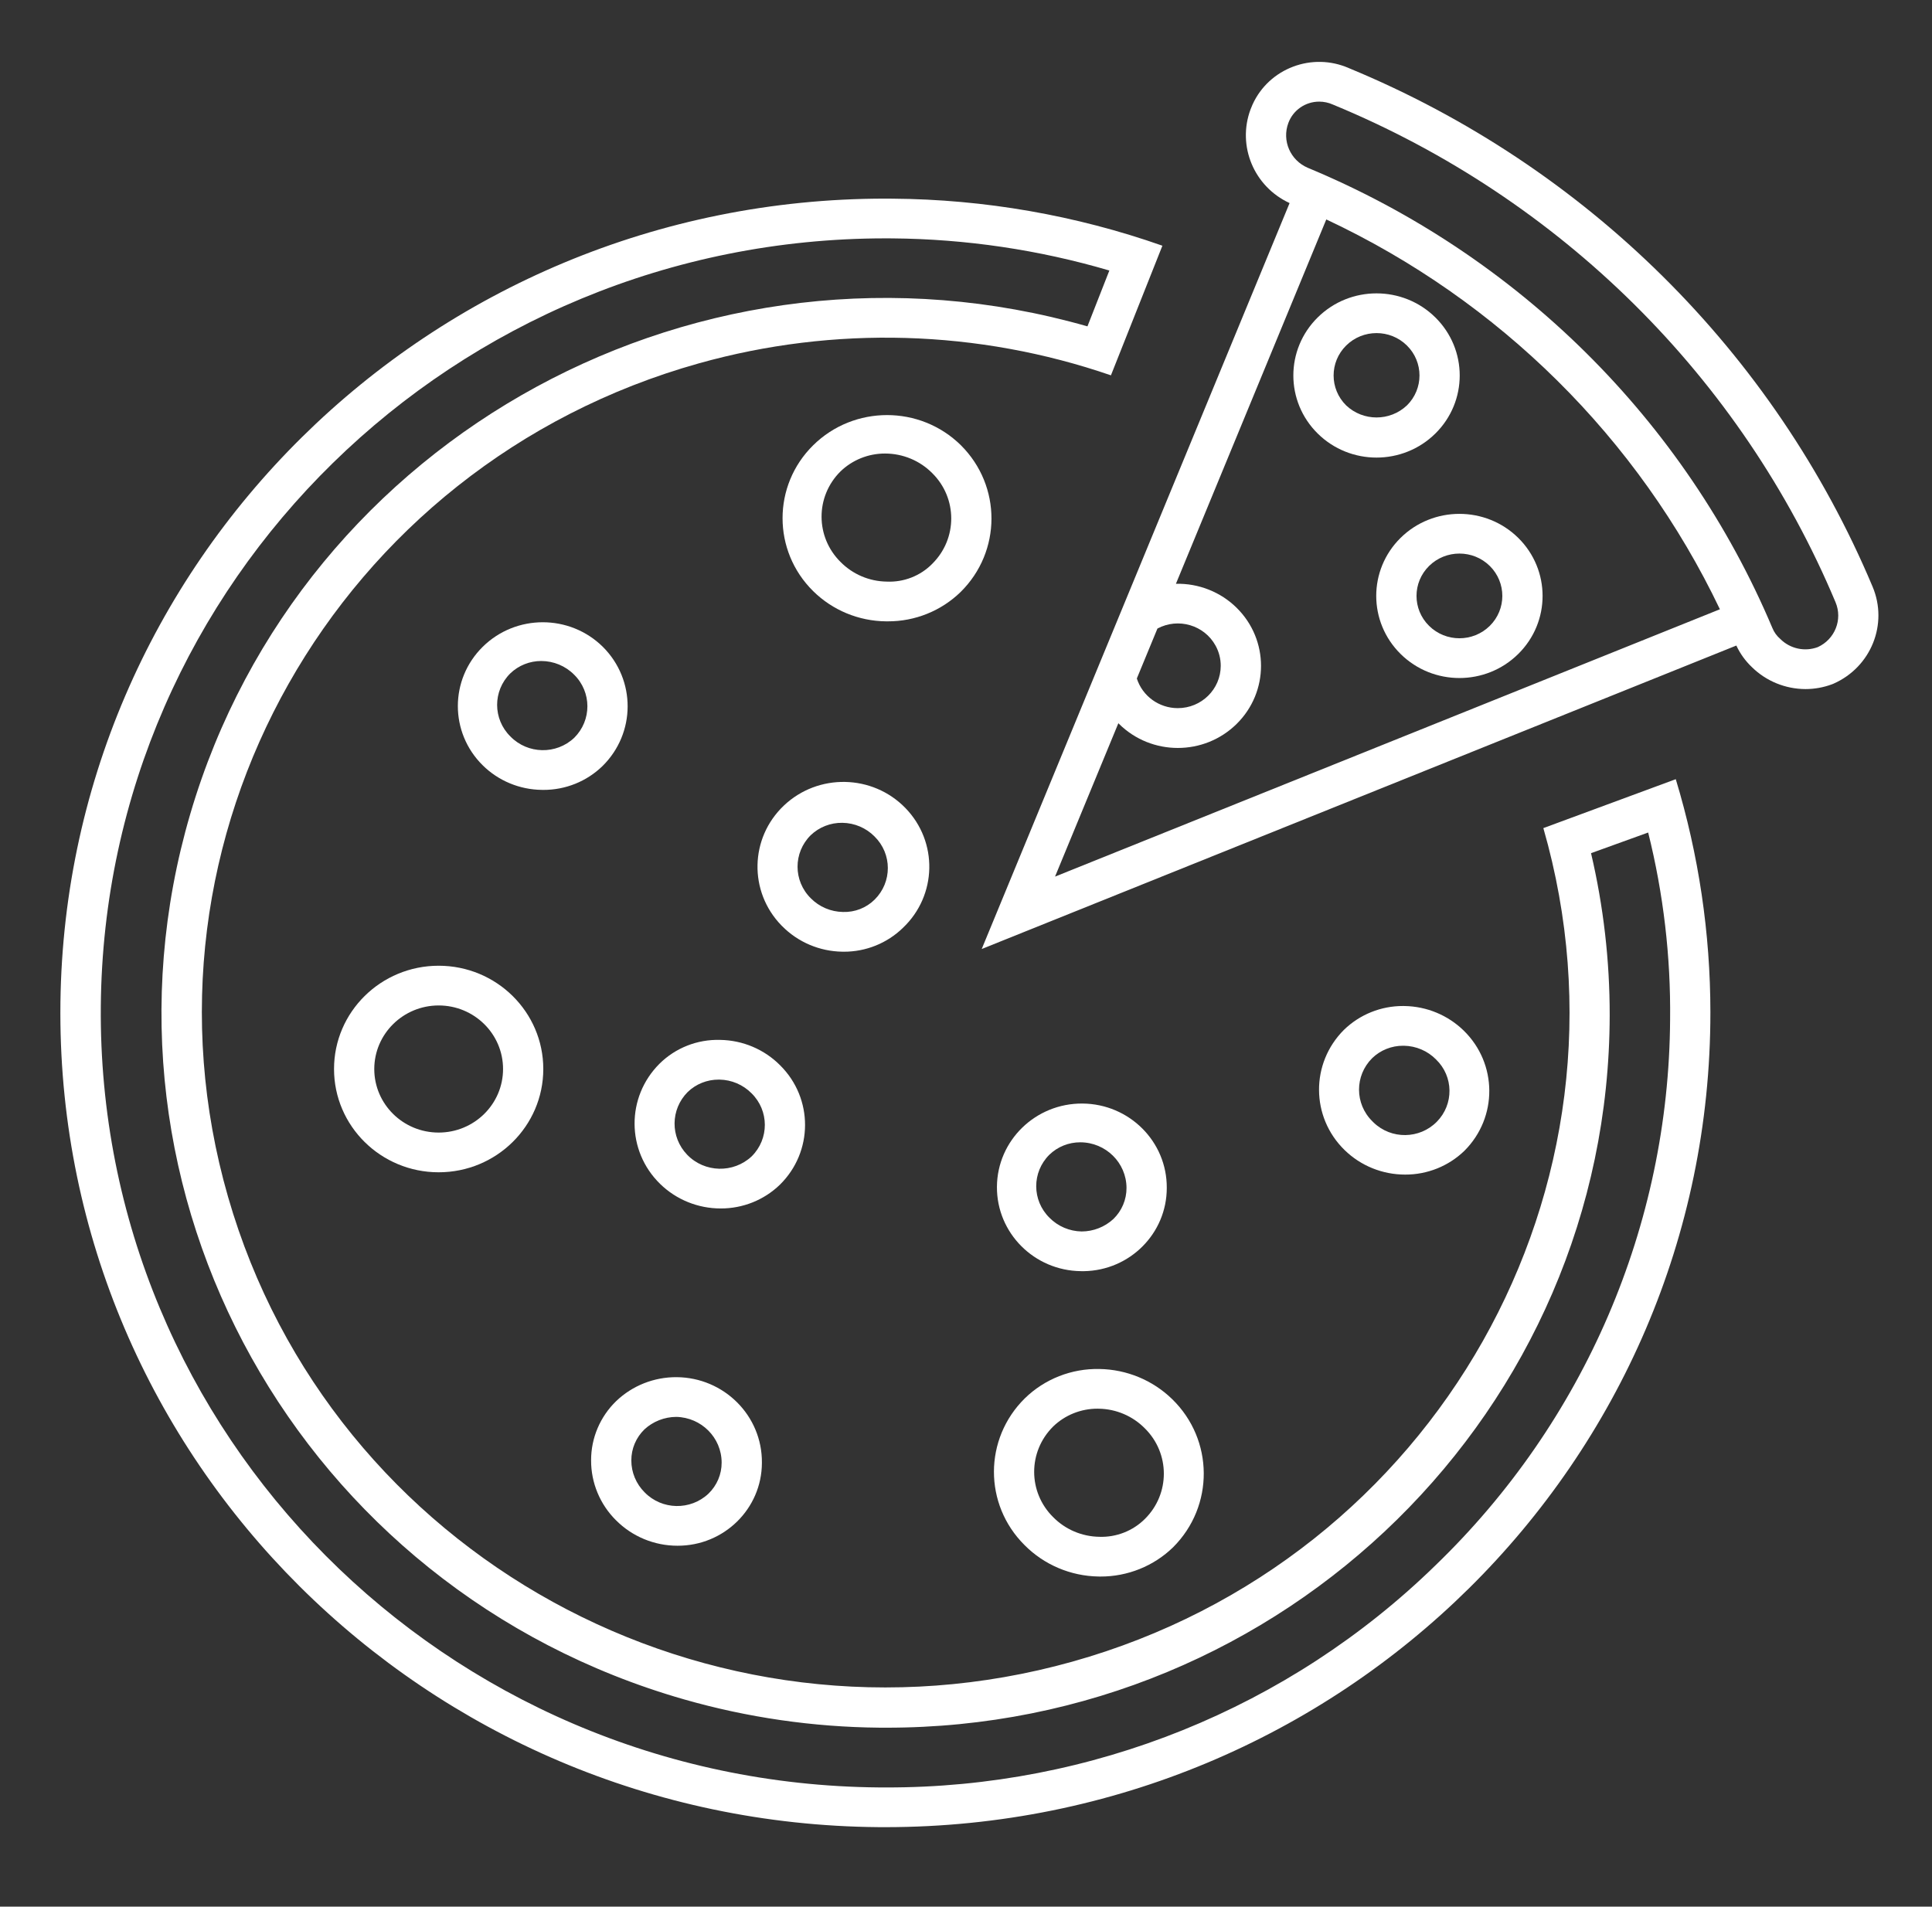 <svg width="77" height="76" xmlns="http://www.w3.org/2000/svg" xmlns:xlink="http://www.w3.org/1999/xlink" overflow="hidden"><rect width="100%" height="100%" fill="#333333" stroke="none"/><defs><clipPath id="clip0"><rect x="26" y="138" width="77" height="76"/></clipPath></defs><g clip-path="url(#clip0)" transform="translate(-26 -138)"><path d="M60.721 33.009C64.78 47.299 56.486 62.174 42.196 66.233 27.905 70.291 13.031 61.997 8.972 47.707 4.913 33.417 13.207 18.542 27.497 14.483 32.822 12.971 38.482 13.138 43.708 14.961L45.733 9.794C42.324 8.58 38.736 7.946 35.118 7.919 35.022 7.918 34.928 7.917 34.832 7.917 16.907 7.918 2.375 22.449 2.375 40.375 2.375 58.192 16.738 72.679 34.555 72.831 34.652 72.832 34.747 72.832 34.844 72.832 52.775 72.823 67.303 58.279 67.293 40.347 67.292 37.202 66.833 34.073 65.931 31.059ZM56.477 62.395C50.718 68.087 42.941 71.27 34.843 71.249 34.752 71.249 34.66 71.248 34.568 71.248 17.518 71.098 3.817 57.155 3.966 40.104 4.115 23.162 17.889 9.505 34.832 9.501 34.923 9.501 35.013 9.502 35.104 9.502 37.997 9.526 40.873 9.957 43.646 10.783L42.784 13.009C27.67 8.629 11.867 17.33 7.486 32.444 3.106 47.557 11.807 63.36 26.921 67.741 29.414 68.463 31.994 68.842 34.589 68.866 34.674 68.867 34.758 68.867 34.843 68.867 50.55 68.893 63.304 56.181 63.331 40.474 63.334 38.298 63.088 36.128 62.597 34.008L64.845 33.185C65.446 35.625 65.736 38.131 65.708 40.643 65.66 48.836 62.336 56.668 56.477 62.395Z" fill="#FFFFFF" transform="matrix(1.013 0 0 1 26 138)"/><path d="M37.806 17.749C36.2 16.144 33.598 16.144 31.992 17.75 30.387 19.355 30.388 21.958 31.993 23.563 32.754 24.324 33.782 24.756 34.858 24.767 34.881 24.767 34.904 24.767 34.928 24.767 35.999 24.772 37.029 24.351 37.792 23.599 39.408 21.986 39.414 19.37 37.806 17.749ZM36.682 22.47C36.213 22.955 35.558 23.215 34.884 23.183 34.201 23.173 33.549 22.892 33.072 22.402 32.076 21.406 32.073 19.791 33.067 18.792 33.536 18.332 34.167 18.076 34.823 18.078 35.521 18.079 36.189 18.36 36.677 18.859 37.673 19.855 37.675 21.471 36.681 22.47Z" fill="#FFFFFF" transform="matrix(1.013 0 0 1 26 138)"/><path d="M40.307 61.586C41.075 62.373 42.123 62.824 43.223 62.841 43.246 62.841 43.269 62.842 43.292 62.842 44.364 62.846 45.394 62.425 46.156 61.673 47.776 60.033 47.759 57.391 46.119 55.772 45.355 55.017 44.329 54.586 43.256 54.569 42.16 54.545 41.101 54.967 40.322 55.737 38.705 57.349 38.699 59.966 40.307 61.586ZM41.431 56.865C41.899 56.405 42.53 56.148 43.186 56.151 43.2 56.151 43.215 56.151 43.229 56.152 43.913 56.162 44.564 56.444 45.041 56.934 46.037 57.93 46.04 59.545 45.046 60.544 44.573 61.023 43.921 61.282 43.249 61.258 42.565 61.247 41.914 60.966 41.437 60.476 40.44 59.48 40.438 57.865 41.432 56.865Z" fill="#FFFFFF" transform="matrix(1.013 0 0 1 26 138)"/><path d="M23.718 25.783C22.414 24.478 20.299 24.477 18.993 25.781 17.688 27.085 17.687 29.2 18.991 30.505 19.609 31.124 20.445 31.476 21.32 31.485 21.338 31.486 21.357 31.486 21.376 31.486 22.247 31.489 23.084 31.148 23.704 30.536 25.018 29.226 25.024 27.101 23.718 25.783ZM22.594 29.407C21.887 30.087 20.762 30.064 20.082 29.357 20.082 29.357 20.082 29.357 20.082 29.357 19.387 28.664 19.384 27.54 20.075 26.844 20.401 26.525 20.839 26.347 21.295 26.348 21.782 26.349 22.248 26.545 22.588 26.893 23.282 27.586 23.285 28.71 22.594 29.407Z" fill="#FFFFFF" transform="matrix(1.013 0 0 1 26 138)"/><path d="M57.615 45.872C58.931 44.541 58.919 42.396 57.588 41.08 56.967 40.466 56.133 40.115 55.261 40.101 55.242 40.1 55.223 40.1 55.204 40.1 54.333 40.097 53.496 40.439 52.876 41.05 51.56 42.38 51.57 44.524 52.899 45.84 53.534 46.469 54.392 46.821 55.285 46.82 56.156 46.823 56.993 46.482 57.615 45.872ZM53.992 44.693C53.297 44 53.295 42.876 53.986 42.179 54.311 41.86 54.749 41.682 55.205 41.684L55.235 41.684C55.711 41.692 56.166 41.888 56.498 42.23 57.193 42.908 57.206 44.02 56.528 44.715 55.85 45.41 54.738 45.423 54.043 44.745 54.026 44.728 54.008 44.711 53.992 44.693Z" fill="#FFFFFF" transform="matrix(1.013 0 0 1 26 138)"/><path d="M30.698 42.469C30.075 41.83 29.224 41.464 28.331 41.451 27.439 41.425 26.576 41.769 25.947 42.401 24.631 43.73 24.641 45.874 25.97 47.19 26.605 47.819 27.462 48.171 28.356 48.17 29.227 48.173 30.064 47.832 30.685 47.222 31.998 45.912 32.004 43.786 30.698 42.469ZM29.575 46.092C28.856 46.776 27.718 46.747 27.035 46.028 26.367 45.325 26.376 44.22 27.056 43.529 27.381 43.21 27.82 43.032 28.276 43.034L28.305 43.034C28.782 43.041 29.236 43.238 29.569 43.58 30.263 44.272 30.266 45.396 29.575 46.092Z" fill="#FFFFFF" transform="matrix(1.013 0 0 1 26 138)"/><path d="M42.645 50.67C44.455 50.64 45.906 49.163 45.905 47.352 45.918 45.507 44.432 44.001 42.587 43.988 40.742 43.975 39.236 45.46 39.223 47.305 39.21 49.146 40.689 50.65 42.529 50.669 42.548 50.67 42.625 50.67 42.645 50.67ZM41.285 46.029C41.61 45.709 42.049 45.531 42.505 45.533 43.507 45.537 44.318 46.349 44.321 47.351 44.323 47.817 44.137 48.264 43.804 48.591 43.465 48.908 43.019 49.086 42.555 49.087 42.078 49.079 41.624 48.883 41.291 48.541 40.597 47.849 40.594 46.725 41.285 46.029Z" fill="#FFFFFF" transform="matrix(1.013 0 0 1 26 138)"/><path d="M24.234 60.597C24.871 61.248 25.744 61.614 26.655 61.614 28.484 61.619 29.971 60.141 29.976 58.312 29.976 58.308 29.976 58.303 29.976 58.298 29.989 56.432 28.486 54.908 26.62 54.895 25.735 54.889 24.883 55.23 24.247 55.845 23.61 56.468 23.253 57.322 23.256 58.212 23.253 59.105 23.605 59.963 24.233 60.597ZM25.357 56.974C25.696 56.658 26.142 56.481 26.605 56.478 27.596 56.499 28.389 57.306 28.392 58.297 28.395 58.763 28.208 59.21 27.875 59.537 27.167 60.215 26.043 60.193 25.363 59.487 25.027 59.148 24.838 58.691 24.839 58.214 24.837 57.748 25.024 57.3 25.357 56.974Z" fill="#FFFFFF" transform="matrix(1.013 0 0 1 26 138)"/><path d="M33.196 37.936C34.067 37.939 34.904 37.597 35.524 36.985 36.87 35.692 36.913 33.552 35.62 32.206 34.327 30.86 32.187 30.817 30.841 32.11 29.495 33.403 29.452 35.543 30.745 36.889 30.754 36.898 30.763 36.908 30.772 36.917L30.773 36.917C31.396 37.556 32.247 37.922 33.14 37.935 33.158 37.935 33.177 37.936 33.196 37.936ZM31.895 33.293C32.229 32.968 32.679 32.79 33.144 32.798 33.621 32.805 34.075 33.001 34.408 33.343 35.103 34.036 35.105 35.16 34.414 35.856 34.085 36.188 33.632 36.368 33.165 36.352 32.688 36.344 32.234 36.148 31.901 35.807 31.207 35.114 31.204 33.989 31.895 33.293Z" fill="#FFFFFF" transform="matrix(1.013 0 0 1 26 138)"/><path d="M73.674 23.385C69.801 14.049 62.397 6.62 53.073 2.717 51.624 2.07 49.925 2.721 49.278 4.17 49.25 4.233 49.224 4.297 49.2 4.362 48.667 5.817 49.334 7.438 50.737 8.095L38.624 37.828 68.314 25.732C68.463 26.056 68.672 26.349 68.93 26.596 69.489 27.151 70.244 27.464 71.032 27.467 71.388 27.467 71.74 27.403 72.073 27.278L72.107 27.265 72.141 27.25C73.615 26.59 74.295 24.876 73.674 23.385ZM45.538 25.054C46.358 24.611 47.382 24.916 47.825 25.736 47.959 25.983 48.029 26.259 48.028 26.54 48.027 27.473 47.27 28.229 46.336 28.227 45.6 28.226 44.949 27.748 44.727 27.045ZM41.509 34.942 44.001 28.827C44.009 28.835 44.017 28.846 44.025 28.854 45.302 30.133 47.374 30.134 48.653 28.857 49.932 27.579 49.933 25.507 48.656 24.229 48.024 23.596 47.16 23.249 46.265 23.27L52.181 8.747C58.985 11.981 64.457 17.472 67.667 24.286ZM71.517 25.795C71.007 25.986 70.434 25.861 70.05 25.476 69.909 25.355 69.799 25.202 69.731 25.03 66.281 16.754 59.717 10.167 51.454 6.689 50.765 6.391 50.429 5.607 50.688 4.903 50.873 4.392 51.358 4.051 51.901 4.051 52.088 4.051 52.273 4.091 52.443 4.169 61.396 7.912 68.505 15.044 72.218 24.009 72.502 24.696 72.192 25.485 71.517 25.795Z" fill="#FFFFFF" transform="matrix(1.013 0 0 1 26 138)"/><path d="M56.472 12.653C55.194 11.375 53.122 11.374 51.844 12.652 50.566 13.93 50.565 16.002 51.843 17.281 53.121 18.559 55.193 18.559 56.472 17.281 56.472 17.281 56.472 17.281 56.472 17.281L56.472 17.281C57.75 16.003 57.75 13.931 56.472 12.653ZM55.352 16.161 55.352 16.161C54.684 16.8 53.632 16.8 52.964 16.161 52.304 15.502 52.304 14.432 52.964 13.772 53.623 13.113 54.693 13.112 55.353 13.772 56.013 14.432 56.013 15.501 55.353 16.161 55.353 16.161 55.353 16.161 55.353 16.161Z" fill="#FFFFFF" transform="matrix(1.013 0 0 1 26 138)"/><path d="M55.104 21.44C53.826 22.718 53.827 24.79 55.105 26.068 56.383 27.346 58.455 27.346 59.733 26.068 61.01 24.79 61.01 22.718 59.733 21.44 58.454 20.164 56.383 20.164 55.104 21.44ZM58.613 24.948C57.953 25.607 56.884 25.607 56.225 24.947 55.566 24.288 55.566 23.218 56.226 22.559 56.886 21.901 57.954 21.901 58.613 22.559 59.272 23.22 59.272 24.288 58.613 24.948Z" fill="#FFFFFF" transform="matrix(1.013 0 0 1 26 138)"/><path d="M17.258 40.078C18.657 40.078 19.792 41.212 19.792 42.611 19.792 44.011 18.657 45.145 17.258 45.145 15.859 45.145 14.725 44.011 14.725 42.611 14.727 41.213 15.86 40.08 17.258 40.078M17.258 38.495C14.985 38.495 13.142 40.338 13.142 42.611 13.142 44.885 14.985 46.728 17.258 46.728 19.532 46.728 21.375 44.885 21.375 42.611 21.375 40.338 19.532 38.495 17.258 38.495Z" fill="#FFFFFF" transform="matrix(1.013 0 0 1 26 138)"/></g></svg>